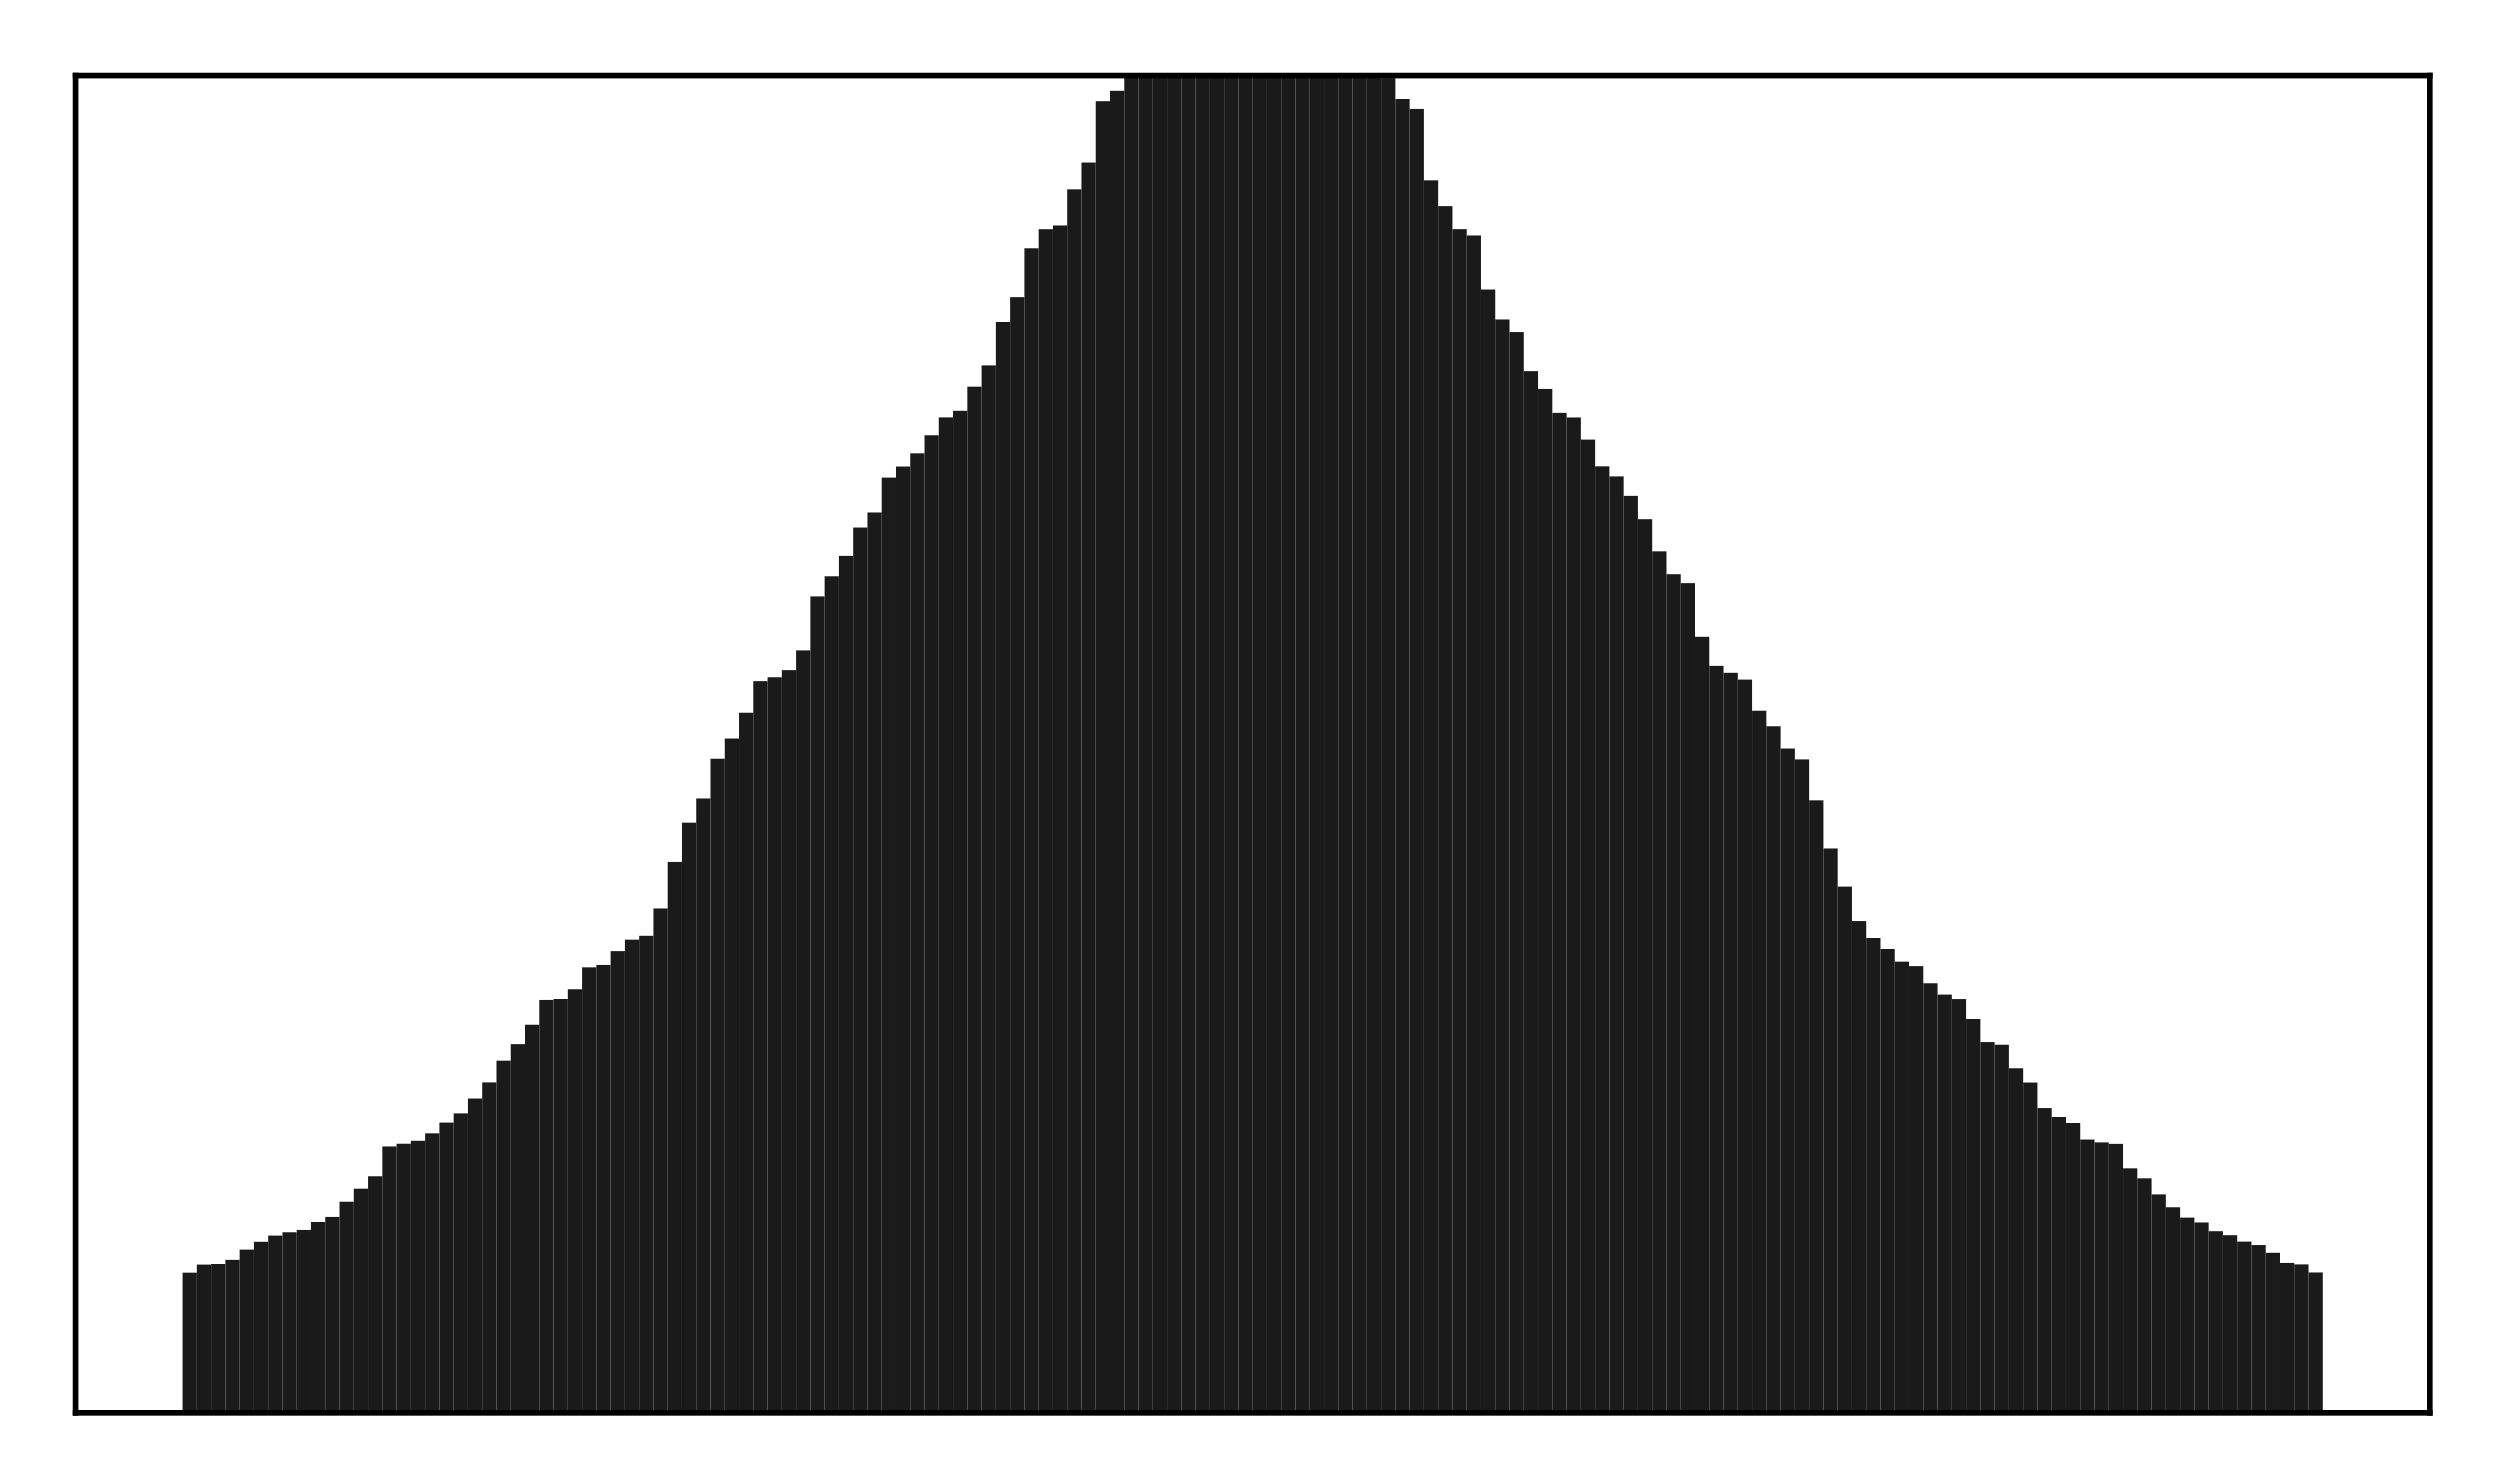 <?xml version="1.0" encoding="utf-8" standalone="no"?>
<!DOCTYPE svg PUBLIC "-//W3C//DTD SVG 1.1//EN"
  "http://www.w3.org/Graphics/SVG/1.1/DTD/svg11.dtd">
<!-- Created with matplotlib (http://matplotlib.org/) -->
<svg height="210pt" version="1.1" viewBox="0 0 354 210" width="354pt" xmlns="http://www.w3.org/2000/svg" xmlns:xlink="http://www.w3.org/1999/xlink">
 <defs>
  <style type="text/css">
*{stroke-linecap:butt;stroke-linejoin:round;}
  </style>
 </defs>
 <g id="figure_1">
  <g id="patch_1">
   <path d="M 0 210.76 
L 354.76 210.76 
L 354.76 0 
L 0 0 
z
" style="fill:#ffffff;"/>
  </g>
  <g id="axes_1">
   <g id="patch_2">
    <path d="M 10.7 200.06 
L 344.06 200.06 
L 344.06 10.7 
L 10.7 10.7 
z
" style="fill:#ffffff;"/>
   </g>
   <g id="patch_3">
    <path clip-path="url(#pd9e71b977d)" d="M 25.853 200.06 
L 27.873 200.06 
L 27.873 180.207 
L 25.853 180.207 
z
" style="fill:#1a1a1a;"/>
   </g>
   <g id="patch_4">
    <path clip-path="url(#pd9e71b977d)" d="M 27.873 200.06 
L 29.893 200.06 
L 29.893 179.071 
L 27.873 179.071 
z
" style="fill:#1a1a1a;"/>
   </g>
   <g id="patch_5">
    <path clip-path="url(#pd9e71b977d)" d="M 29.893 200.06 
L 31.914 200.06 
L 31.914 178.985 
L 29.893 178.985 
z
" style="fill:#1a1a1a;"/>
   </g>
   <g id="patch_6">
    <path clip-path="url(#pd9e71b977d)" d="M 31.914 200.06 
L 33.934 200.06 
L 33.934 178.401 
L 31.914 178.401 
z
" style="fill:#1a1a1a;"/>
   </g>
   <g id="patch_7">
    <path clip-path="url(#pd9e71b977d)" d="M 33.934 200.06 
L 35.955 200.06 
L 35.955 176.94 
L 33.934 176.94 
z
" style="fill:#1a1a1a;"/>
   </g>
   <g id="patch_8">
    <path clip-path="url(#pd9e71b977d)" d="M 35.955 200.06 
L 37.975 200.06 
L 37.975 175.84 
L 35.955 175.84 
z
" style="fill:#1a1a1a;"/>
   </g>
   <g id="patch_9">
    <path clip-path="url(#pd9e71b977d)" d="M 37.975 200.06 
L 39.995 200.06 
L 39.995 174.958 
L 37.975 174.958 
z
" style="fill:#1a1a1a;"/>
   </g>
   <g id="patch_10">
    <path clip-path="url(#pd9e71b977d)" d="M 39.995 200.06 
L 42.016 200.06 
L 42.016 174.491 
L 39.995 174.491 
z
" style="fill:#1a1a1a;"/>
   </g>
   <g id="patch_11">
    <path clip-path="url(#pd9e71b977d)" d="M 42.016 200.06 
L 44.036 200.06 
L 44.036 174.163 
L 42.016 174.163 
z
" style="fill:#1a1a1a;"/>
   </g>
   <g id="patch_12">
    <path clip-path="url(#pd9e71b977d)" d="M 44.036 200.06 
L 46.056 200.06 
L 46.056 173.034 
L 44.036 173.034 
z
" style="fill:#1a1a1a;"/>
   </g>
   <g id="patch_13">
    <path clip-path="url(#pd9e71b977d)" d="M 46.056 200.06 
L 48.077 200.06 
L 48.077 172.315 
L 46.056 172.315 
z
" style="fill:#1a1a1a;"/>
   </g>
   <g id="patch_14">
    <path clip-path="url(#pd9e71b977d)" d="M 48.077 200.06 
L 50.097 200.06 
L 50.097 170.163 
L 48.077 170.163 
z
" style="fill:#1a1a1a;"/>
   </g>
   <g id="patch_15">
    <path clip-path="url(#pd9e71b977d)" d="M 50.097 200.06 
L 52.117 200.06 
L 52.117 168.314 
L 50.097 168.314 
z
" style="fill:#1a1a1a;"/>
   </g>
   <g id="patch_16">
    <path clip-path="url(#pd9e71b977d)" d="M 52.117 200.06 
L 54.138 200.06 
L 54.138 166.556 
L 52.117 166.556 
z
" style="fill:#1a1a1a;"/>
   </g>
   <g id="patch_17">
    <path clip-path="url(#pd9e71b977d)" d="M 54.138 200.06 
L 56.158 200.06 
L 56.158 162.341 
L 54.138 162.341 
z
" style="fill:#1a1a1a;"/>
   </g>
   <g id="patch_18">
    <path clip-path="url(#pd9e71b977d)" d="M 56.158 200.06 
L 58.179 200.06 
L 58.179 161.953 
L 56.158 161.953 
z
" style="fill:#1a1a1a;"/>
   </g>
   <g id="patch_19">
    <path clip-path="url(#pd9e71b977d)" d="M 58.179 200.06 
L 60.199 200.06 
L 60.199 161.538 
L 58.179 161.538 
z
" style="fill:#1a1a1a;"/>
   </g>
   <g id="patch_20">
    <path clip-path="url(#pd9e71b977d)" d="M 60.199 200.06 
L 62.219 200.06 
L 62.219 160.478 
L 60.199 160.478 
z
" style="fill:#1a1a1a;"/>
   </g>
   <g id="patch_21">
    <path clip-path="url(#pd9e71b977d)" d="M 62.219 200.06 
L 64.24 200.06 
L 64.24 158.964 
L 62.219 158.964 
z
" style="fill:#1a1a1a;"/>
   </g>
   <g id="patch_22">
    <path clip-path="url(#pd9e71b977d)" d="M 64.24 200.06 
L 66.26 200.06 
L 66.26 157.661 
L 64.24 157.661 
z
" style="fill:#1a1a1a;"/>
   </g>
   <g id="patch_23">
    <path clip-path="url(#pd9e71b977d)" d="M 66.26 200.06 
L 68.28 200.06 
L 68.28 155.551 
L 66.26 155.551 
z
" style="fill:#1a1a1a;"/>
   </g>
   <g id="patch_24">
    <path clip-path="url(#pd9e71b977d)" d="M 68.28 200.06 
L 70.301 200.06 
L 70.301 153.265 
L 68.28 153.265 
z
" style="fill:#1a1a1a;"/>
   </g>
   <g id="patch_25">
    <path clip-path="url(#pd9e71b977d)" d="M 70.301 200.06 
L 72.321 200.06 
L 72.321 150.192 
L 70.301 150.192 
z
" style="fill:#1a1a1a;"/>
   </g>
   <g id="patch_26">
    <path clip-path="url(#pd9e71b977d)" d="M 72.321 200.06 
L 74.341 200.06 
L 74.341 147.845 
L 72.321 147.845 
z
" style="fill:#1a1a1a;"/>
   </g>
   <g id="patch_27">
    <path clip-path="url(#pd9e71b977d)" d="M 74.341 200.06 
L 76.362 200.06 
L 76.362 145.104 
L 74.341 145.104 
z
" style="fill:#1a1a1a;"/>
   </g>
   <g id="patch_28">
    <path clip-path="url(#pd9e71b977d)" d="M 76.362 200.06 
L 78.382 200.06 
L 78.382 141.592 
L 76.362 141.592 
z
" style="fill:#1a1a1a;"/>
   </g>
   <g id="patch_29">
    <path clip-path="url(#pd9e71b977d)" d="M 78.382 200.06 
L 80.403 200.06 
L 80.403 141.458 
L 78.382 141.458 
z
" style="fill:#1a1a1a;"/>
   </g>
   <g id="patch_30">
    <path clip-path="url(#pd9e71b977d)" d="M 80.403 200.06 
L 82.423 200.06 
L 82.423 140.082 
L 80.403 140.082 
z
" style="fill:#1a1a1a;"/>
   </g>
   <g id="patch_31">
    <path clip-path="url(#pd9e71b977d)" d="M 82.423 200.06 
L 84.443 200.06 
L 84.443 136.972 
L 82.423 136.972 
z
" style="fill:#1a1a1a;"/>
   </g>
   <g id="patch_32">
    <path clip-path="url(#pd9e71b977d)" d="M 84.443 200.06 
L 86.464 200.06 
L 86.464 136.632 
L 84.443 136.632 
z
" style="fill:#1a1a1a;"/>
   </g>
   <g id="patch_33">
    <path clip-path="url(#pd9e71b977d)" d="M 86.464 200.06 
L 88.484 200.06 
L 88.484 134.683 
L 86.464 134.683 
z
" style="fill:#1a1a1a;"/>
   </g>
   <g id="patch_34">
    <path clip-path="url(#pd9e71b977d)" d="M 88.484 200.06 
L 90.504 200.06 
L 90.504 133.057 
L 88.484 133.057 
z
" style="fill:#1a1a1a;"/>
   </g>
   <g id="patch_35">
    <path clip-path="url(#pd9e71b977d)" d="M 90.504 200.06 
L 92.525 200.06 
L 92.525 132.512 
L 90.504 132.512 
z
" style="fill:#1a1a1a;"/>
   </g>
   <g id="patch_36">
    <path clip-path="url(#pd9e71b977d)" d="M 92.525 200.06 
L 94.545 200.06 
L 94.545 128.642 
L 92.525 128.642 
z
" style="fill:#1a1a1a;"/>
   </g>
   <g id="patch_37">
    <path clip-path="url(#pd9e71b977d)" d="M 94.545 200.06 
L 96.565 200.06 
L 96.565 122.049 
L 94.545 122.049 
z
" style="fill:#1a1a1a;"/>
   </g>
   <g id="patch_38">
    <path clip-path="url(#pd9e71b977d)" d="M 96.565 200.06 
L 98.586 200.06 
L 98.586 116.487 
L 96.565 116.487 
z
" style="fill:#1a1a1a;"/>
   </g>
   <g id="patch_39">
    <path clip-path="url(#pd9e71b977d)" d="M 98.586 200.06 
L 100.606 200.06 
L 100.606 113.059 
L 98.586 113.059 
z
" style="fill:#1a1a1a;"/>
   </g>
   <g id="patch_40">
    <path clip-path="url(#pd9e71b977d)" d="M 100.606 200.06 
L 102.627 200.06 
L 102.627 107.435 
L 100.606 107.435 
z
" style="fill:#1a1a1a;"/>
   </g>
   <g id="patch_41">
    <path clip-path="url(#pd9e71b977d)" d="M 102.627 200.06 
L 104.647 200.06 
L 104.647 104.578 
L 102.627 104.578 
z
" style="fill:#1a1a1a;"/>
   </g>
   <g id="patch_42">
    <path clip-path="url(#pd9e71b977d)" d="M 104.647 200.06 
L 106.667 200.06 
L 106.667 100.923 
L 104.647 100.923 
z
" style="fill:#1a1a1a;"/>
   </g>
   <g id="patch_43">
    <path clip-path="url(#pd9e71b977d)" d="M 106.667 200.06 
L 108.688 200.06 
L 108.688 96.446 
L 106.667 96.446 
z
" style="fill:#1a1a1a;"/>
   </g>
   <g id="patch_44">
    <path clip-path="url(#pd9e71b977d)" d="M 108.688 200.06 
L 110.708 200.06 
L 110.708 95.9 
L 108.688 95.9 
z
" style="fill:#1a1a1a;"/>
   </g>
   <g id="patch_45">
    <path clip-path="url(#pd9e71b977d)" d="M 110.708 200.06 
L 112.728 200.06 
L 112.728 94.892 
L 110.708 94.892 
z
" style="fill:#1a1a1a;"/>
   </g>
   <g id="patch_46">
    <path clip-path="url(#pd9e71b977d)" d="M 112.728 200.06 
L 114.749 200.06 
L 114.749 92.092 
L 112.728 92.092 
z
" style="fill:#1a1a1a;"/>
   </g>
   <g id="patch_47">
    <path clip-path="url(#pd9e71b977d)" d="M 114.749 200.06 
L 116.769 200.06 
L 116.769 84.447 
L 114.749 84.447 
z
" style="fill:#1a1a1a;"/>
   </g>
   <g id="patch_48">
    <path clip-path="url(#pd9e71b977d)" d="M 116.769 200.06 
L 118.789 200.06 
L 118.789 81.598 
L 116.769 81.598 
z
" style="fill:#1a1a1a;"/>
   </g>
   <g id="patch_49">
    <path clip-path="url(#pd9e71b977d)" d="M 118.789 200.06 
L 120.81 200.06 
L 120.81 78.708 
L 118.789 78.708 
z
" style="fill:#1a1a1a;"/>
   </g>
   <g id="patch_50">
    <path clip-path="url(#pd9e71b977d)" d="M 120.81 200.06 
L 122.83 200.06 
L 122.83 74.699 
L 120.81 74.699 
z
" style="fill:#1a1a1a;"/>
   </g>
   <g id="patch_51">
    <path clip-path="url(#pd9e71b977d)" d="M 122.83 200.06 
L 124.851 200.06 
L 124.851 72.567 
L 122.83 72.567 
z
" style="fill:#1a1a1a;"/>
   </g>
   <g id="patch_52">
    <path clip-path="url(#pd9e71b977d)" d="M 124.851 200.06 
L 126.871 200.06 
L 126.871 67.629 
L 124.851 67.629 
z
" style="fill:#1a1a1a;"/>
   </g>
   <g id="patch_53">
    <path clip-path="url(#pd9e71b977d)" d="M 126.871 200.06 
L 128.891 200.06 
L 128.891 66.058 
L 126.871 66.058 
z
" style="fill:#1a1a1a;"/>
   </g>
   <g id="patch_54">
    <path clip-path="url(#pd9e71b977d)" d="M 128.891 200.06 
L 130.912 200.06 
L 130.912 64.192 
L 128.891 64.192 
z
" style="fill:#1a1a1a;"/>
   </g>
   <g id="patch_55">
    <path clip-path="url(#pd9e71b977d)" d="M 130.912 200.06 
L 132.932 200.06 
L 132.932 61.631 
L 130.912 61.631 
z
" style="fill:#1a1a1a;"/>
   </g>
   <g id="patch_56">
    <path clip-path="url(#pd9e71b977d)" d="M 132.932 200.06 
L 134.952 200.06 
L 134.952 59.104 
L 132.932 59.104 
z
" style="fill:#1a1a1a;"/>
   </g>
   <g id="patch_57">
    <path clip-path="url(#pd9e71b977d)" d="M 134.952 200.06 
L 136.973 200.06 
L 136.973 58.173 
L 134.952 58.173 
z
" style="fill:#1a1a1a;"/>
   </g>
   <g id="patch_58">
    <path clip-path="url(#pd9e71b977d)" d="M 136.973 200.06 
L 138.993 200.06 
L 138.993 54.751 
L 136.973 54.751 
z
" style="fill:#1a1a1a;"/>
   </g>
   <g id="patch_59">
    <path clip-path="url(#pd9e71b977d)" d="M 138.993 200.06 
L 141.013 200.06 
L 141.013 51.743 
L 138.993 51.743 
z
" style="fill:#1a1a1a;"/>
   </g>
   <g id="patch_60">
    <path clip-path="url(#pd9e71b977d)" d="M 141.013 200.06 
L 143.034 200.06 
L 143.034 45.598 
L 141.013 45.598 
z
" style="fill:#1a1a1a;"/>
   </g>
   <g id="patch_61">
    <path clip-path="url(#pd9e71b977d)" d="M 143.034 200.06 
L 145.054 200.06 
L 145.054 42.078 
L 143.034 42.078 
z
" style="fill:#1a1a1a;"/>
   </g>
   <g id="patch_62">
    <path clip-path="url(#pd9e71b977d)" d="M 145.054 200.06 
L 147.075 200.06 
L 147.075 35.153 
L 145.054 35.153 
z
" style="fill:#1a1a1a;"/>
   </g>
   <g id="patch_63">
    <path clip-path="url(#pd9e71b977d)" d="M 147.075 200.06 
L 149.095 200.06 
L 149.095 32.45 
L 147.075 32.45 
z
" style="fill:#1a1a1a;"/>
   </g>
   <g id="patch_64">
    <path clip-path="url(#pd9e71b977d)" d="M 149.095 200.06 
L 151.115 200.06 
L 151.115 31.924 
L 149.095 31.924 
z
" style="fill:#1a1a1a;"/>
   </g>
   <g id="patch_65">
    <path clip-path="url(#pd9e71b977d)" d="M 151.115 200.06 
L 153.136 200.06 
L 153.136 26.813 
L 151.115 26.813 
z
" style="fill:#1a1a1a;"/>
   </g>
   <g id="patch_66">
    <path clip-path="url(#pd9e71b977d)" d="M 153.136 200.06 
L 155.156 200.06 
L 155.156 23.016 
L 153.136 23.016 
z
" style="fill:#1a1a1a;"/>
   </g>
   <g id="patch_67">
    <path clip-path="url(#pd9e71b977d)" d="M 155.156 200.06 
L 157.176 200.06 
L 157.176 14.331 
L 155.156 14.331 
z
" style="fill:#1a1a1a;"/>
   </g>
   <g id="patch_68">
    <path clip-path="url(#pd9e71b977d)" d="M 157.176 200.06 
L 159.197 200.06 
L 159.197 12.862 
L 157.176 12.862 
z
" style="fill:#1a1a1a;"/>
   </g>
   <g id="patch_69">
    <path clip-path="url(#pd9e71b977d)" d="M 159.197 200.06 
L 161.217 200.06 
L 161.217 10.781 
L 159.197 10.781 
z
" style="fill:#1a1a1a;"/>
   </g>
   <g id="patch_70">
    <path clip-path="url(#pd9e71b977d)" d="M 161.217 200.06 
L 163.237 200.06 
L 163.237 9.457 
L 161.217 9.457 
z
" style="fill:#1a1a1a;"/>
   </g>
   <g id="patch_71">
    <path clip-path="url(#pd9e71b977d)" d="M 163.237 200.06 
L 165.258 200.06 
L 165.258 7.167 
L 163.237 7.167 
z
" style="fill:#1a1a1a;"/>
   </g>
   <g id="patch_72">
    <path clip-path="url(#pd9e71b977d)" d="M 165.258 200.06 
L 167.278 200.06 
L 167.278 6.403 
L 165.258 6.403 
z
" style="fill:#1a1a1a;"/>
   </g>
   <g id="patch_73">
    <path clip-path="url(#pd9e71b977d)" d="M 167.278 200.06 
L 169.299 200.06 
L 169.299 4.189 
L 167.278 4.189 
z
" style="fill:#1a1a1a;"/>
   </g>
   <g id="patch_74">
    <path clip-path="url(#pd9e71b977d)" d="M 169.299 200.06 
L 171.319 200.06 
L 171.319 3.329 
L 169.299 3.329 
z
" style="fill:#1a1a1a;"/>
   </g>
   <g id="patch_75">
    <path clip-path="url(#pd9e71b977d)" d="M 171.319 200.06 
L 173.339 200.06 
L 173.339 3.244 
L 171.319 3.244 
z
" style="fill:#1a1a1a;"/>
   </g>
   <g id="patch_76">
    <path clip-path="url(#pd9e71b977d)" d="M 173.339 200.06 
L 175.36 200.06 
L 175.36 2.725 
L 173.339 2.725 
z
" style="fill:#1a1a1a;"/>
   </g>
   <g id="patch_77">
    <path clip-path="url(#pd9e71b977d)" d="M 175.36 200.06 
L 177.38 200.06 
L 177.38 2.706 
L 175.36 2.706 
z
" style="fill:#1a1a1a;"/>
   </g>
   <g id="patch_78">
    <path clip-path="url(#pd9e71b977d)" d="M 177.38 200.06 
L 179.4 200.06 
L 179.4 2.706 
L 177.38 2.706 
z
" style="fill:#1a1a1a;"/>
   </g>
   <g id="patch_79">
    <path clip-path="url(#pd9e71b977d)" d="M 179.4 200.06 
L 181.421 200.06 
L 181.421 2.711 
L 179.4 2.711 
z
" style="fill:#1a1a1a;"/>
   </g>
   <g id="patch_80">
    <path clip-path="url(#pd9e71b977d)" d="M 181.421 200.06 
L 183.441 200.06 
L 183.441 3.089 
L 181.421 3.089 
z
" style="fill:#1a1a1a;"/>
   </g>
   <g id="patch_81">
    <path clip-path="url(#pd9e71b977d)" d="M 183.441 200.06 
L 185.461 200.06 
L 185.461 3.287 
L 183.441 3.287 
z
" style="fill:#1a1a1a;"/>
   </g>
   <g id="patch_82">
    <path clip-path="url(#pd9e71b977d)" d="M 185.461 200.06 
L 187.482 200.06 
L 187.482 3.71 
L 185.461 3.71 
z
" style="fill:#1a1a1a;"/>
   </g>
   <g id="patch_83">
    <path clip-path="url(#pd9e71b977d)" d="M 187.482 200.06 
L 189.502 200.06 
L 189.502 5.234 
L 187.482 5.234 
z
" style="fill:#1a1a1a;"/>
   </g>
   <g id="patch_84">
    <path clip-path="url(#pd9e71b977d)" d="M 189.502 200.06 
L 191.523 200.06 
L 191.523 6.427 
L 189.502 6.427 
z
" style="fill:#1a1a1a;"/>
   </g>
   <g id="patch_85">
    <path clip-path="url(#pd9e71b977d)" d="M 191.523 200.06 
L 193.543 200.06 
L 193.543 8.876 
L 191.523 8.876 
z
" style="fill:#1a1a1a;"/>
   </g>
   <g id="patch_86">
    <path clip-path="url(#pd9e71b977d)" d="M 193.543 200.06 
L 195.563 200.06 
L 195.563 9.75 
L 193.543 9.75 
z
" style="fill:#1a1a1a;"/>
   </g>
   <g id="patch_87">
    <path clip-path="url(#pd9e71b977d)" d="M 195.563 200.06 
L 197.584 200.06 
L 197.584 11.06 
L 195.563 11.06 
z
" style="fill:#1a1a1a;"/>
   </g>
   <g id="patch_88">
    <path clip-path="url(#pd9e71b977d)" d="M 197.584 200.06 
L 199.604 200.06 
L 199.604 14.022 
L 197.584 14.022 
z
" style="fill:#1a1a1a;"/>
   </g>
   <g id="patch_89">
    <path clip-path="url(#pd9e71b977d)" d="M 199.604 200.06 
L 201.624 200.06 
L 201.624 15.424 
L 199.604 15.424 
z
" style="fill:#1a1a1a;"/>
   </g>
   <g id="patch_90">
    <path clip-path="url(#pd9e71b977d)" d="M 201.624 200.06 
L 203.645 200.06 
L 203.645 25.537 
L 201.624 25.537 
z
" style="fill:#1a1a1a;"/>
   </g>
   <g id="patch_91">
    <path clip-path="url(#pd9e71b977d)" d="M 203.645 200.06 
L 205.665 200.06 
L 205.665 29.192 
L 203.645 29.192 
z
" style="fill:#1a1a1a;"/>
   </g>
   <g id="patch_92">
    <path clip-path="url(#pd9e71b977d)" d="M 205.665 200.06 
L 207.685 200.06 
L 207.685 32.448 
L 205.665 32.448 
z
" style="fill:#1a1a1a;"/>
   </g>
   <g id="patch_93">
    <path clip-path="url(#pd9e71b977d)" d="M 207.685 200.06 
L 209.706 200.06 
L 209.706 33.345 
L 207.685 33.345 
z
" style="fill:#1a1a1a;"/>
   </g>
   <g id="patch_94">
    <path clip-path="url(#pd9e71b977d)" d="M 209.706 200.06 
L 211.726 200.06 
L 211.726 41.001 
L 209.706 41.001 
z
" style="fill:#1a1a1a;"/>
   </g>
   <g id="patch_95">
    <path clip-path="url(#pd9e71b977d)" d="M 211.726 200.06 
L 213.747 200.06 
L 213.747 45.24 
L 211.726 45.24 
z
" style="fill:#1a1a1a;"/>
   </g>
   <g id="patch_96">
    <path clip-path="url(#pd9e71b977d)" d="M 213.747 200.06 
L 215.767 200.06 
L 215.767 47.017 
L 213.747 47.017 
z
" style="fill:#1a1a1a;"/>
   </g>
   <g id="patch_97">
    <path clip-path="url(#pd9e71b977d)" d="M 215.767 200.06 
L 217.787 200.06 
L 217.787 52.556 
L 215.767 52.556 
z
" style="fill:#1a1a1a;"/>
   </g>
   <g id="patch_98">
    <path clip-path="url(#pd9e71b977d)" d="M 217.787 200.06 
L 219.808 200.06 
L 219.808 55.075 
L 217.787 55.075 
z
" style="fill:#1a1a1a;"/>
   </g>
   <g id="patch_99">
    <path clip-path="url(#pd9e71b977d)" d="M 219.808 200.06 
L 221.828 200.06 
L 221.828 58.464 
L 219.808 58.464 
z
" style="fill:#1a1a1a;"/>
   </g>
   <g id="patch_100">
    <path clip-path="url(#pd9e71b977d)" d="M 221.828 200.06 
L 223.848 200.06 
L 223.848 59.116 
L 221.828 59.116 
z
" style="fill:#1a1a1a;"/>
   </g>
   <g id="patch_101">
    <path clip-path="url(#pd9e71b977d)" d="M 223.848 200.06 
L 225.869 200.06 
L 225.869 62.243 
L 223.848 62.243 
z
" style="fill:#1a1a1a;"/>
   </g>
   <g id="patch_102">
    <path clip-path="url(#pd9e71b977d)" d="M 225.869 200.06 
L 227.889 200.06 
L 227.889 66.031 
L 225.869 66.031 
z
" style="fill:#1a1a1a;"/>
   </g>
   <g id="patch_103">
    <path clip-path="url(#pd9e71b977d)" d="M 227.889 200.06 
L 229.909 200.06 
L 229.909 67.457 
L 227.889 67.457 
z
" style="fill:#1a1a1a;"/>
   </g>
   <g id="patch_104">
    <path clip-path="url(#pd9e71b977d)" d="M 229.909 200.06 
L 231.93 200.06 
L 231.93 70.212 
L 229.909 70.212 
z
" style="fill:#1a1a1a;"/>
   </g>
   <g id="patch_105">
    <path clip-path="url(#pd9e71b977d)" d="M 231.93 200.06 
L 233.95 200.06 
L 233.95 73.522 
L 231.93 73.522 
z
" style="fill:#1a1a1a;"/>
   </g>
   <g id="patch_106">
    <path clip-path="url(#pd9e71b977d)" d="M 233.95 200.06 
L 235.971 200.06 
L 235.971 78.073 
L 233.95 78.073 
z
" style="fill:#1a1a1a;"/>
   </g>
   <g id="patch_107">
    <path clip-path="url(#pd9e71b977d)" d="M 235.971 200.06 
L 237.991 200.06 
L 237.991 81.307 
L 235.971 81.307 
z
" style="fill:#1a1a1a;"/>
   </g>
   <g id="patch_108">
    <path clip-path="url(#pd9e71b977d)" d="M 237.991 200.06 
L 240.011 200.06 
L 240.011 82.573 
L 237.991 82.573 
z
" style="fill:#1a1a1a;"/>
   </g>
   <g id="patch_109">
    <path clip-path="url(#pd9e71b977d)" d="M 240.011 200.06 
L 242.032 200.06 
L 242.032 90.168 
L 240.011 90.168 
z
" style="fill:#1a1a1a;"/>
   </g>
   <g id="patch_110">
    <path clip-path="url(#pd9e71b977d)" d="M 242.032 200.06 
L 244.052 200.06 
L 244.052 94.29 
L 242.032 94.29 
z
" style="fill:#1a1a1a;"/>
   </g>
   <g id="patch_111">
    <path clip-path="url(#pd9e71b977d)" d="M 244.052 200.06 
L 246.072 200.06 
L 246.072 95.267 
L 244.052 95.267 
z
" style="fill:#1a1a1a;"/>
   </g>
   <g id="patch_112">
    <path clip-path="url(#pd9e71b977d)" d="M 246.072 200.06 
L 248.093 200.06 
L 248.093 96.234 
L 246.072 96.234 
z
" style="fill:#1a1a1a;"/>
   </g>
   <g id="patch_113">
    <path clip-path="url(#pd9e71b977d)" d="M 248.093 200.06 
L 250.113 200.06 
L 250.113 100.64 
L 248.093 100.64 
z
" style="fill:#1a1a1a;"/>
   </g>
   <g id="patch_114">
    <path clip-path="url(#pd9e71b977d)" d="M 250.113 200.06 
L 252.133 200.06 
L 252.133 102.841 
L 250.113 102.841 
z
" style="fill:#1a1a1a;"/>
   </g>
   <g id="patch_115">
    <path clip-path="url(#pd9e71b977d)" d="M 252.133 200.06 
L 254.154 200.06 
L 254.154 105.989 
L 252.133 105.989 
z
" style="fill:#1a1a1a;"/>
   </g>
   <g id="patch_116">
    <path clip-path="url(#pd9e71b977d)" d="M 254.154 200.06 
L 256.174 200.06 
L 256.174 107.531 
L 254.154 107.531 
z
" style="fill:#1a1a1a;"/>
   </g>
   <g id="patch_117">
    <path clip-path="url(#pd9e71b977d)" d="M 256.174 200.06 
L 258.195 200.06 
L 258.195 113.331 
L 256.174 113.331 
z
" style="fill:#1a1a1a;"/>
   </g>
   <g id="patch_118">
    <path clip-path="url(#pd9e71b977d)" d="M 258.195 200.06 
L 260.215 200.06 
L 260.215 120.147 
L 258.195 120.147 
z
" style="fill:#1a1a1a;"/>
   </g>
   <g id="patch_119">
    <path clip-path="url(#pd9e71b977d)" d="M 260.215 200.06 
L 262.235 200.06 
L 262.235 125.543 
L 260.215 125.543 
z
" style="fill:#1a1a1a;"/>
   </g>
   <g id="patch_120">
    <path clip-path="url(#pd9e71b977d)" d="M 262.235 200.06 
L 264.256 200.06 
L 264.256 130.427 
L 262.235 130.427 
z
" style="fill:#1a1a1a;"/>
   </g>
   <g id="patch_121">
    <path clip-path="url(#pd9e71b977d)" d="M 264.256 200.06 
L 266.276 200.06 
L 266.276 132.818 
L 264.256 132.818 
z
" style="fill:#1a1a1a;"/>
   </g>
   <g id="patch_122">
    <path clip-path="url(#pd9e71b977d)" d="M 266.276 200.06 
L 268.296 200.06 
L 268.296 134.378 
L 266.276 134.378 
z
" style="fill:#1a1a1a;"/>
   </g>
   <g id="patch_123">
    <path clip-path="url(#pd9e71b977d)" d="M 268.296 200.06 
L 270.317 200.06 
L 270.317 136.173 
L 268.296 136.173 
z
" style="fill:#1a1a1a;"/>
   </g>
   <g id="patch_124">
    <path clip-path="url(#pd9e71b977d)" d="M 270.317 200.06 
L 272.337 200.06 
L 272.337 136.802 
L 270.317 136.802 
z
" style="fill:#1a1a1a;"/>
   </g>
   <g id="patch_125">
    <path clip-path="url(#pd9e71b977d)" d="M 272.337 200.06 
L 274.357 200.06 
L 274.357 139.234 
L 272.337 139.234 
z
" style="fill:#1a1a1a;"/>
   </g>
   <g id="patch_126">
    <path clip-path="url(#pd9e71b977d)" d="M 274.357 200.06 
L 276.378 200.06 
L 276.378 140.835 
L 274.357 140.835 
z
" style="fill:#1a1a1a;"/>
   </g>
   <g id="patch_127">
    <path clip-path="url(#pd9e71b977d)" d="M 276.378 200.06 
L 278.398 200.06 
L 278.398 141.464 
L 276.378 141.464 
z
" style="fill:#1a1a1a;"/>
   </g>
   <g id="patch_128">
    <path clip-path="url(#pd9e71b977d)" d="M 278.398 200.06 
L 280.419 200.06 
L 280.419 144.288 
L 278.398 144.288 
z
" style="fill:#1a1a1a;"/>
   </g>
   <g id="patch_129">
    <path clip-path="url(#pd9e71b977d)" d="M 280.419 200.06 
L 282.439 200.06 
L 282.439 147.555 
L 280.419 147.555 
z
" style="fill:#1a1a1a;"/>
   </g>
   <g id="patch_130">
    <path clip-path="url(#pd9e71b977d)" d="M 282.439 200.06 
L 284.459 200.06 
L 284.459 147.93 
L 282.439 147.93 
z
" style="fill:#1a1a1a;"/>
   </g>
   <g id="patch_131">
    <path clip-path="url(#pd9e71b977d)" d="M 284.459 200.06 
L 286.48 200.06 
L 286.48 151.267 
L 284.459 151.267 
z
" style="fill:#1a1a1a;"/>
   </g>
   <g id="patch_132">
    <path clip-path="url(#pd9e71b977d)" d="M 286.48 200.06 
L 288.5 200.06 
L 288.5 153.29 
L 286.48 153.29 
z
" style="fill:#1a1a1a;"/>
   </g>
   <g id="patch_133">
    <path clip-path="url(#pd9e71b977d)" d="M 288.5 200.06 
L 290.52 200.06 
L 290.52 156.906 
L 288.5 156.906 
z
" style="fill:#1a1a1a;"/>
   </g>
   <g id="patch_134">
    <path clip-path="url(#pd9e71b977d)" d="M 290.52 200.06 
L 292.541 200.06 
L 292.541 158.166 
L 290.52 158.166 
z
" style="fill:#1a1a1a;"/>
   </g>
   <g id="patch_135">
    <path clip-path="url(#pd9e71b977d)" d="M 292.541 200.06 
L 294.561 200.06 
L 294.561 159.014 
L 292.541 159.014 
z
" style="fill:#1a1a1a;"/>
   </g>
   <g id="patch_136">
    <path clip-path="url(#pd9e71b977d)" d="M 294.561 200.06 
L 296.581 200.06 
L 296.581 161.357 
L 294.561 161.357 
z
" style="fill:#1a1a1a;"/>
   </g>
   <g id="patch_137">
    <path clip-path="url(#pd9e71b977d)" d="M 296.581 200.06 
L 298.602 200.06 
L 298.602 161.76 
L 296.581 161.76 
z
" style="fill:#1a1a1a;"/>
   </g>
   <g id="patch_138">
    <path clip-path="url(#pd9e71b977d)" d="M 298.602 200.06 
L 300.622 200.06 
L 300.622 161.969 
L 298.602 161.969 
z
" style="fill:#1a1a1a;"/>
   </g>
   <g id="patch_139">
    <path clip-path="url(#pd9e71b977d)" d="M 300.622 200.06 
L 302.643 200.06 
L 302.643 165.436 
L 300.622 165.436 
z
" style="fill:#1a1a1a;"/>
   </g>
   <g id="patch_140">
    <path clip-path="url(#pd9e71b977d)" d="M 302.643 200.06 
L 304.663 200.06 
L 304.663 166.849 
L 302.643 166.849 
z
" style="fill:#1a1a1a;"/>
   </g>
   <g id="patch_141">
    <path clip-path="url(#pd9e71b977d)" d="M 304.663 200.06 
L 306.683 200.06 
L 306.683 169.126 
L 304.663 169.126 
z
" style="fill:#1a1a1a;"/>
   </g>
   <g id="patch_142">
    <path clip-path="url(#pd9e71b977d)" d="M 306.683 200.06 
L 308.704 200.06 
L 308.704 170.947 
L 306.683 170.947 
z
" style="fill:#1a1a1a;"/>
   </g>
   <g id="patch_143">
    <path clip-path="url(#pd9e71b977d)" d="M 308.704 200.06 
L 310.724 200.06 
L 310.724 172.411 
L 308.704 172.411 
z
" style="fill:#1a1a1a;"/>
   </g>
   <g id="patch_144">
    <path clip-path="url(#pd9e71b977d)" d="M 310.724 200.06 
L 312.744 200.06 
L 312.744 173.102 
L 310.724 173.102 
z
" style="fill:#1a1a1a;"/>
   </g>
   <g id="patch_145">
    <path clip-path="url(#pd9e71b977d)" d="M 312.744 200.06 
L 314.765 200.06 
L 314.765 174.339 
L 312.744 174.339 
z
" style="fill:#1a1a1a;"/>
   </g>
   <g id="patch_146">
    <path clip-path="url(#pd9e71b977d)" d="M 314.765 200.06 
L 316.785 200.06 
L 316.785 174.903 
L 314.765 174.903 
z
" style="fill:#1a1a1a;"/>
   </g>
   <g id="patch_147">
    <path clip-path="url(#pd9e71b977d)" d="M 316.785 200.06 
L 318.805 200.06 
L 318.805 175.815 
L 316.785 175.815 
z
" style="fill:#1a1a1a;"/>
   </g>
   <g id="patch_148">
    <path clip-path="url(#pd9e71b977d)" d="M 318.805 200.06 
L 320.826 200.06 
L 320.826 176.302 
L 318.805 176.302 
z
" style="fill:#1a1a1a;"/>
   </g>
   <g id="patch_149">
    <path clip-path="url(#pd9e71b977d)" d="M 320.826 200.06 
L 322.846 200.06 
L 322.846 177.401 
L 320.826 177.401 
z
" style="fill:#1a1a1a;"/>
   </g>
   <g id="patch_150">
    <path clip-path="url(#pd9e71b977d)" d="M 322.846 200.06 
L 324.867 200.06 
L 324.867 178.833 
L 322.846 178.833 
z
" style="fill:#1a1a1a;"/>
   </g>
   <g id="patch_151">
    <path clip-path="url(#pd9e71b977d)" d="M 324.867 200.06 
L 326.887 200.06 
L 326.887 179.038 
L 324.867 179.038 
z
" style="fill:#1a1a1a;"/>
   </g>
   <g id="patch_152">
    <path clip-path="url(#pd9e71b977d)" d="M 326.887 200.06 
L 328.907 200.06 
L 328.907 180.18 
L 326.887 180.18 
z
" style="fill:#1a1a1a;"/>
   </g>
   <g id="matplotlib.axis_1"/>
   <g id="matplotlib.axis_2"/>
   <g id="patch_153">
    <path d="M 10.7 200.06 
L 10.7 10.7 
" style="fill:none;stroke:#000000;stroke-linecap:square;stroke-linejoin:miter;stroke-width:0.8;"/>
   </g>
   <g id="patch_154">
    <path d="M 344.06 200.06 
L 344.06 10.7 
" style="fill:none;stroke:#000000;stroke-linecap:square;stroke-linejoin:miter;stroke-width:0.8;"/>
   </g>
   <g id="patch_155">
    <path d="M 10.7 200.06 
L 344.06 200.06 
" style="fill:none;stroke:#000000;stroke-linecap:square;stroke-linejoin:miter;stroke-width:0.8;"/>
   </g>
   <g id="patch_156">
    <path d="M 10.7 10.7 
L 344.06 10.7 
" style="fill:none;stroke:#000000;stroke-linecap:square;stroke-linejoin:miter;stroke-width:0.8;"/>
   </g>
  </g>
 </g>
 <defs>
  <clipPath id="pd9e71b977d">
   <rect height="189.36" width="333.36" x="10.7" y="10.7"/>
  </clipPath>
 </defs>
</svg>
